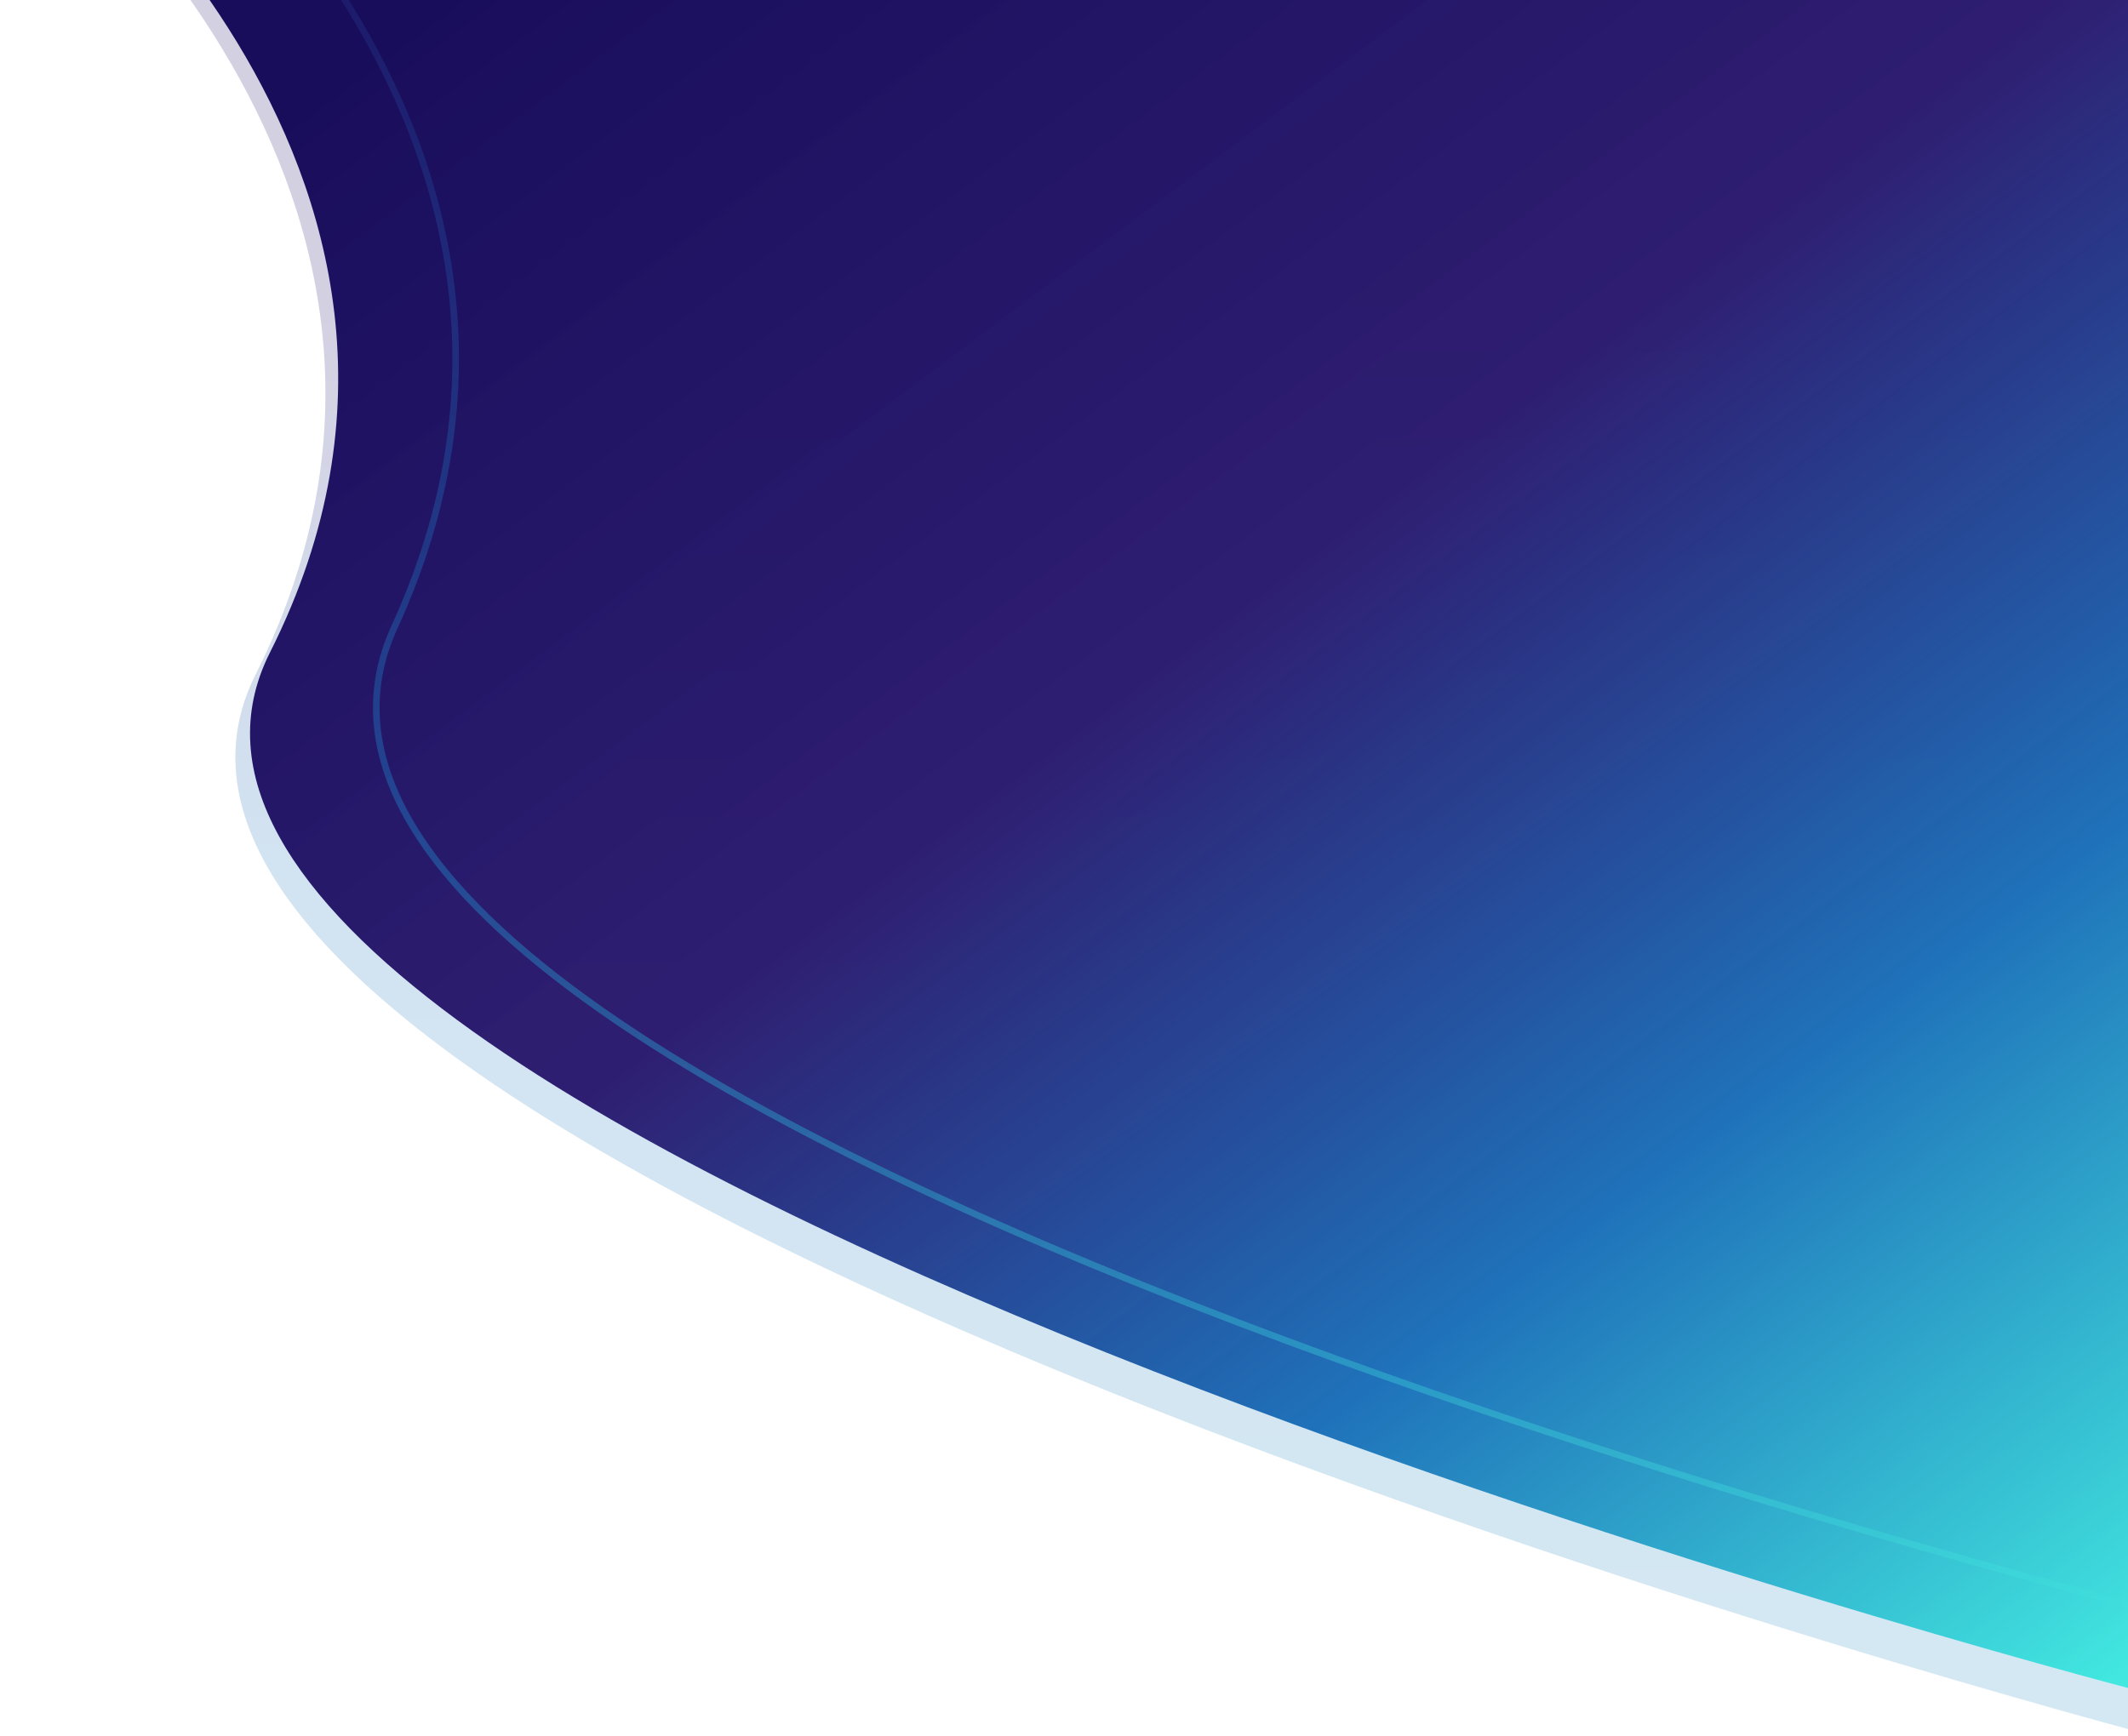 <svg width="973" height="794" viewBox="0 0 973 794" fill="none" xmlns="http://www.w3.org/2000/svg">
<path opacity="0.2" d="M0 -93H985V794C985 794 2.253 536.725 116.927 308.367C231.601 80.01 0 -93 0 -93Z" fill="url(#paint0_linear)"/>
<path d="M9 -93H973V772C973 772 11.205 521.106 123.434 298.413C235.663 75.719 9 -93 9 -93Z" fill="url(#paint1_linear)"/>
<path d="M49.838 -120.895L45.36 -120.767L49.024 -118.173L49.887 -119.396C49.024 -118.173 49.024 -118.173 49.025 -118.172L49.032 -118.167L49.063 -118.145C49.091 -118.125 49.133 -118.095 49.189 -118.055C49.301 -117.974 49.47 -117.853 49.692 -117.69C50.138 -117.366 50.8 -116.878 51.66 -116.231C53.382 -114.936 55.897 -113.004 59.062 -110.458C65.394 -105.366 74.326 -97.823 84.71 -88.032C105.48 -68.445 132.039 -39.878 155.214 -3.952C201.55 67.88 234.31 169.03 180.376 286.778C166.581 316.896 170.519 346.968 187.78 376.368C205.004 405.702 235.513 434.425 275.005 462.108C354.005 517.485 469.434 569.03 588.13 613.135C706.852 657.249 828.953 693.959 921.365 719.638C967.573 732.479 1006.36 742.563 1033.6 749.437C1047.22 752.874 1057.95 755.509 1065.28 757.284C1068.95 758.172 1071.76 758.845 1073.66 759.296C1074.6 759.522 1075.32 759.692 1075.81 759.806L1076.35 759.934L1076.49 759.966L1076.53 759.974C1076.53 759.975 1076.53 759.976 1076.56 759.878C1076.59 759.736 1076.67 759.386 1076.87 758.526L1076.54 759.977L1078.44 760.421L1078.37 758.474L1048.58 -148.043L1048.54 -149.542L1047.04 -149.499L49.838 -120.895Z" stroke="url(#paint2_linear)" stroke-opacity="0.5" stroke-width="3"/>
<defs>
<linearGradient id="paint0_linear" x1="366.236" y1="-93" x2="366.236" y2="794" gradientUnits="userSpaceOnUse">
<stop offset="0.258" stop-color="#24126A"/>
<stop offset="0.545" stop-color="#1F72BA"/>
<stop offset="1" stop-color="#278EC3"/>
<stop offset="1" stop-color="#42E8E0" stop-opacity="0.07"/>
</linearGradient>
<linearGradient id="paint1_linear" x1="234.64" y1="-34.322" x2="884.451" y2="832.421" gradientUnits="userSpaceOnUse">
<stop stop-color="#180D5B"/>
<stop offset="0.414" stop-color="#24126A" stop-opacity="0.94"/>
<stop offset="0.711" stop-color="#1F72BA"/>
<stop offset="0.774" stop-color="#278CC2"/>
<stop offset="1" stop-color="#42E8E0"/>
</linearGradient>
<linearGradient id="paint2_linear" x1="420.658" y1="-130.031" x2="446.664" y2="776.594" gradientUnits="userSpaceOnUse">
<stop stop-color="#24126A"/>
<stop offset="0.545" stop-color="#1F72BA"/>
<stop offset="1" stop-color="#42E8E0"/>
</linearGradient>
</defs>
</svg>
